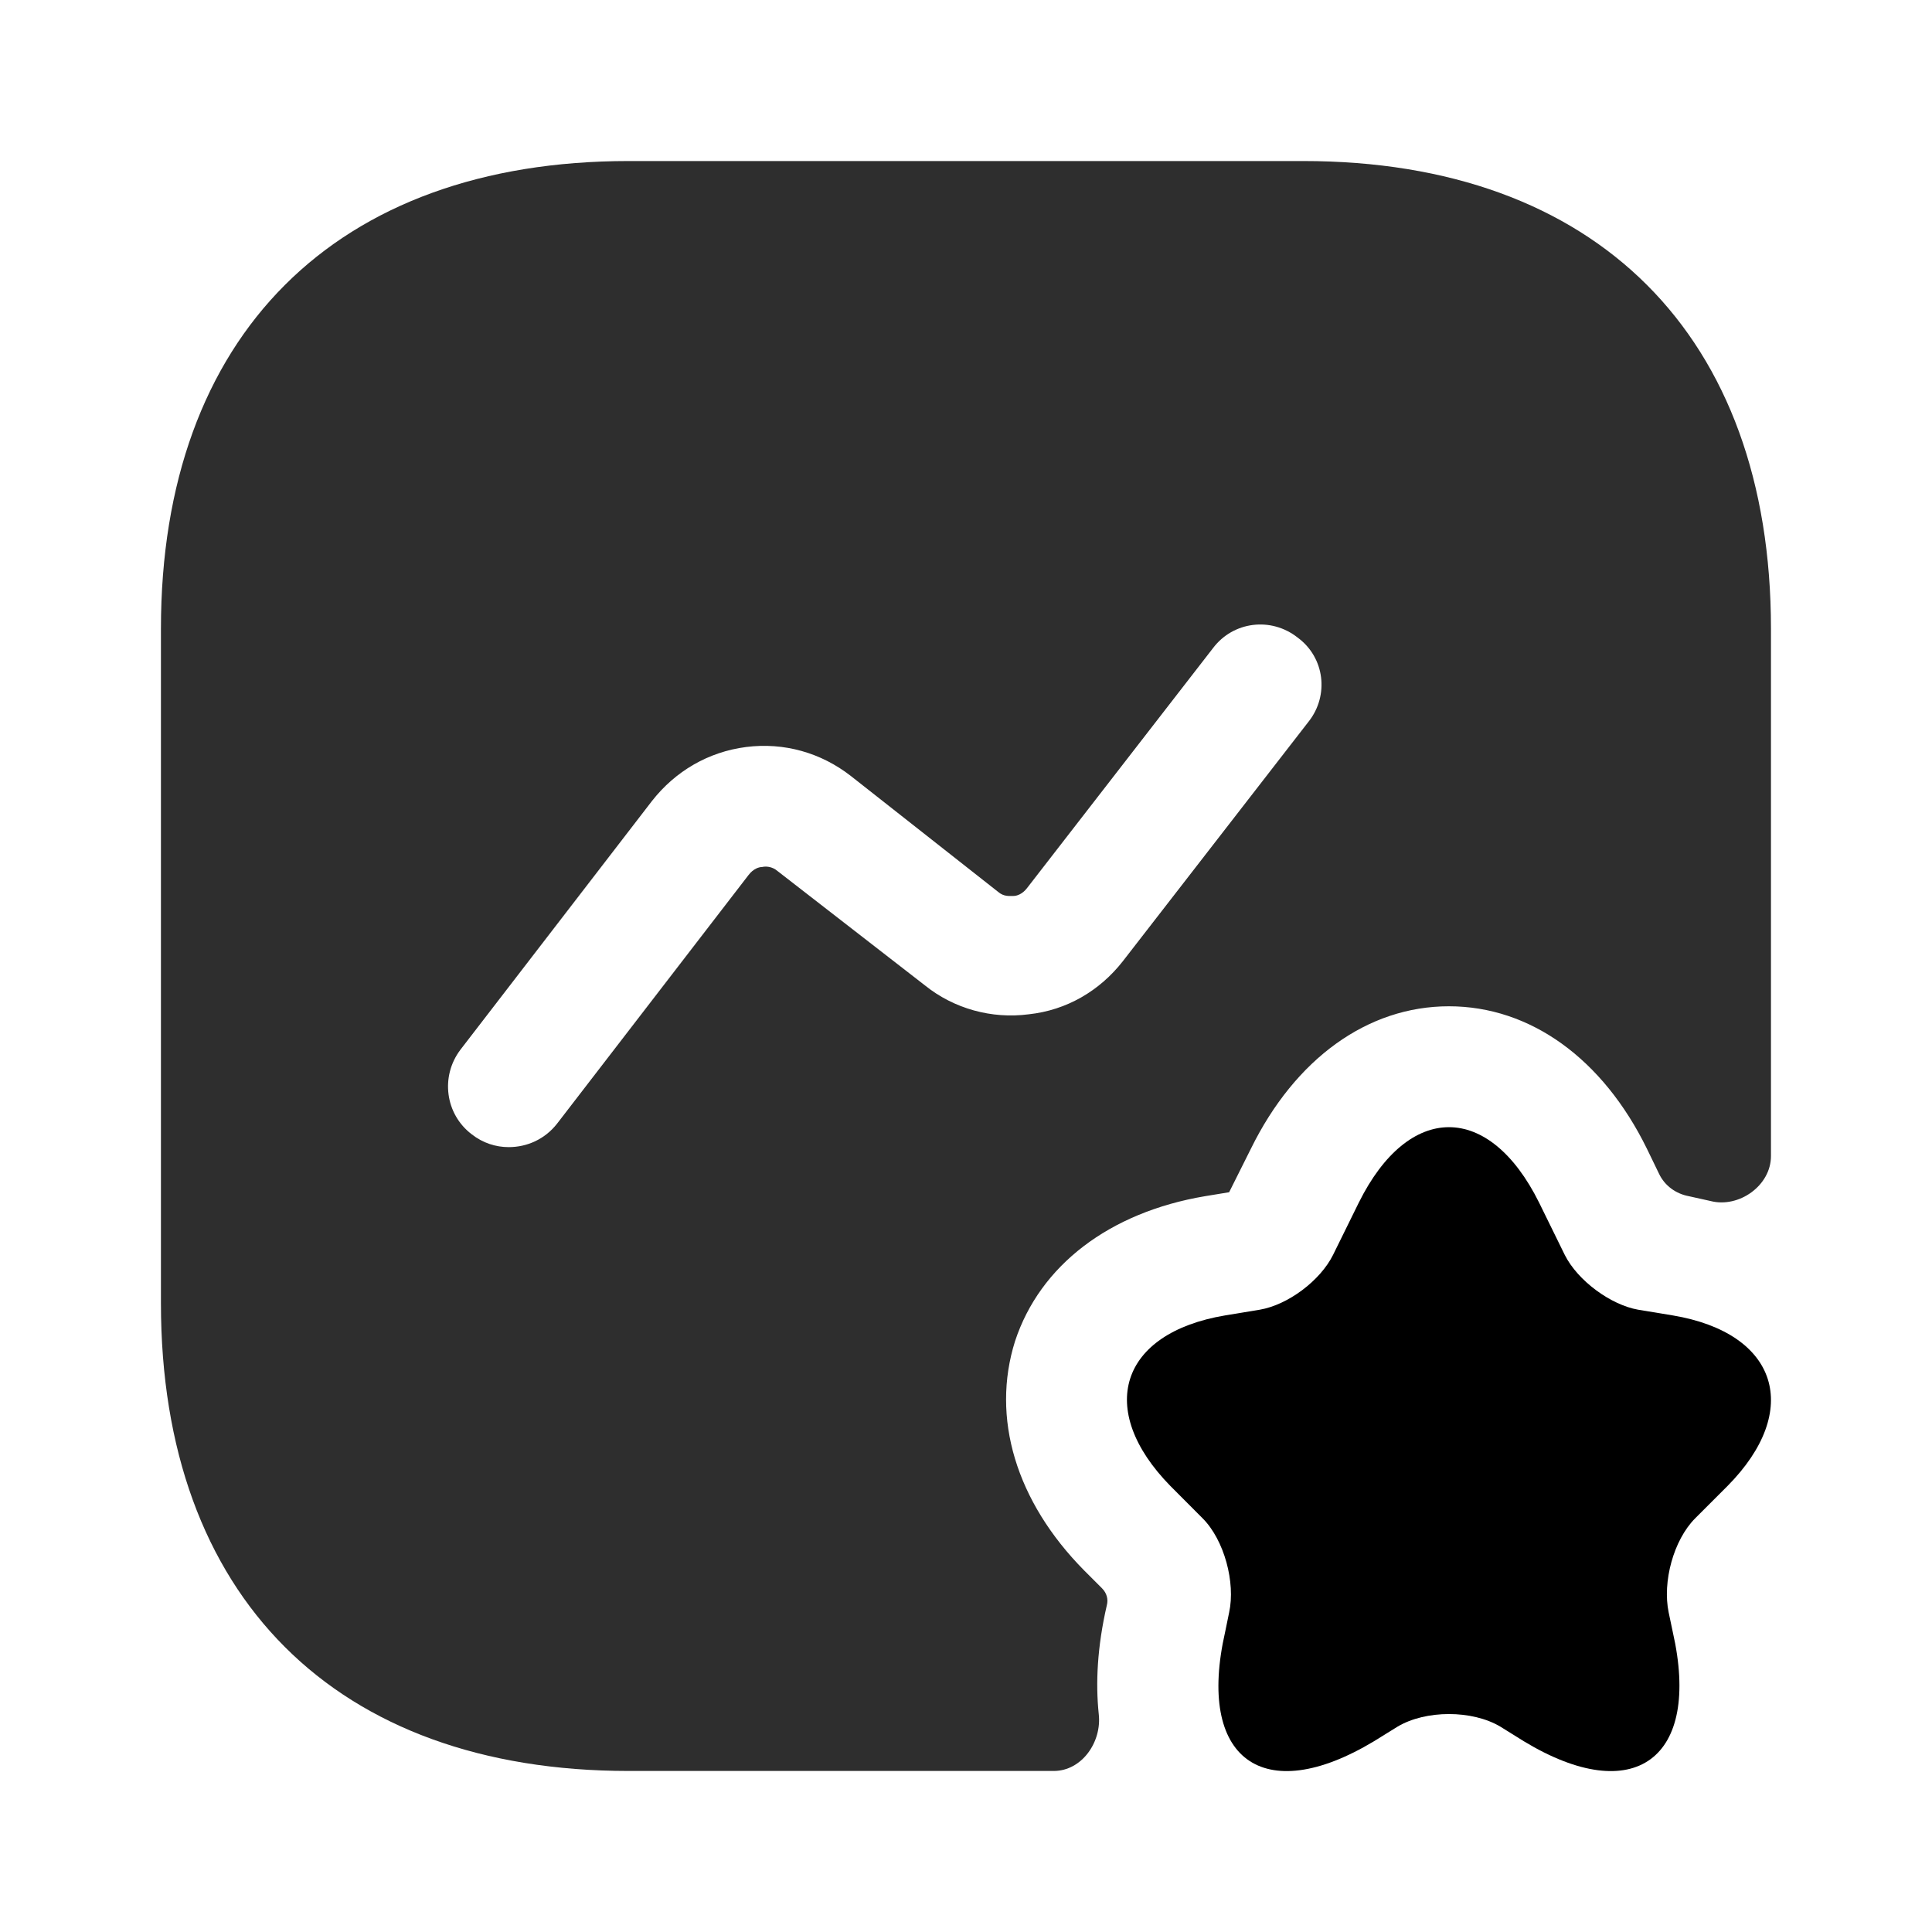<svg width="20" height="20" viewBox="0 0 20 20" fill="none" xmlns="http://www.w3.org/2000/svg">
<path d="M15.933 12.45L16.199 12.992C16.333 13.258 16.674 13.508 16.958 13.558L17.316 13.617C18.408 13.8 18.658 14.6 17.883 15.383L17.549 15.717C17.324 15.942 17.208 16.375 17.274 16.692L17.316 16.892C17.616 18.208 16.916 18.717 15.774 18.025L15.533 17.875C15.241 17.7 14.758 17.7 14.466 17.875L14.224 18.025C13.074 18.717 12.383 18.208 12.683 16.892L12.724 16.692C12.791 16.383 12.674 15.942 12.449 15.717L12.116 15.383C11.341 14.592 11.591 13.8 12.683 13.617L13.041 13.558C13.333 13.508 13.666 13.258 13.799 12.992L14.066 12.45C14.583 11.408 15.416 11.408 15.933 12.45Z" fill="currentColor"/>
<path d="M13.491 1.667H6.508C3.474 1.667 1.666 3.475 1.666 6.508V13.492C1.666 16.525 3.474 18.333 6.508 18.333H10.908C11.199 18.333 11.408 18.033 11.374 17.742C11.341 17.425 11.358 17.05 11.458 16.617C11.474 16.558 11.458 16.492 11.408 16.442L11.224 16.258C10.516 15.542 10.258 14.675 10.508 13.883C10.766 13.1 11.483 12.55 12.474 12.383L12.724 12.342L12.949 11.892C13.408 10.958 14.158 10.417 14.999 10.417C15.841 10.417 16.591 10.958 17.049 11.892L17.174 12.15C17.233 12.275 17.349 12.358 17.483 12.383C17.558 12.4 17.633 12.417 17.708 12.433C17.999 12.508 18.333 12.275 18.333 11.967V6.508C18.333 3.475 16.524 1.667 13.491 1.667ZM13.549 7.467L11.624 9.95C11.383 10.258 11.041 10.458 10.649 10.5C10.266 10.55 9.874 10.442 9.574 10.2L8.049 9.017C7.991 8.967 7.924 8.967 7.891 8.975C7.858 8.975 7.799 8.992 7.749 9.058L5.766 11.633C5.641 11.792 5.458 11.875 5.266 11.875C5.133 11.875 4.999 11.833 4.883 11.742C4.608 11.533 4.558 11.142 4.766 10.867L6.749 8.292C6.991 7.983 7.333 7.783 7.724 7.733C8.116 7.683 8.499 7.792 8.808 8.033L10.333 9.233C10.391 9.283 10.449 9.275 10.491 9.275C10.524 9.275 10.583 9.258 10.633 9.192L12.558 6.708C12.766 6.433 13.158 6.383 13.433 6.6C13.716 6.808 13.758 7.2 13.549 7.467Z" fill="#2E2E2E"/>
</svg>

